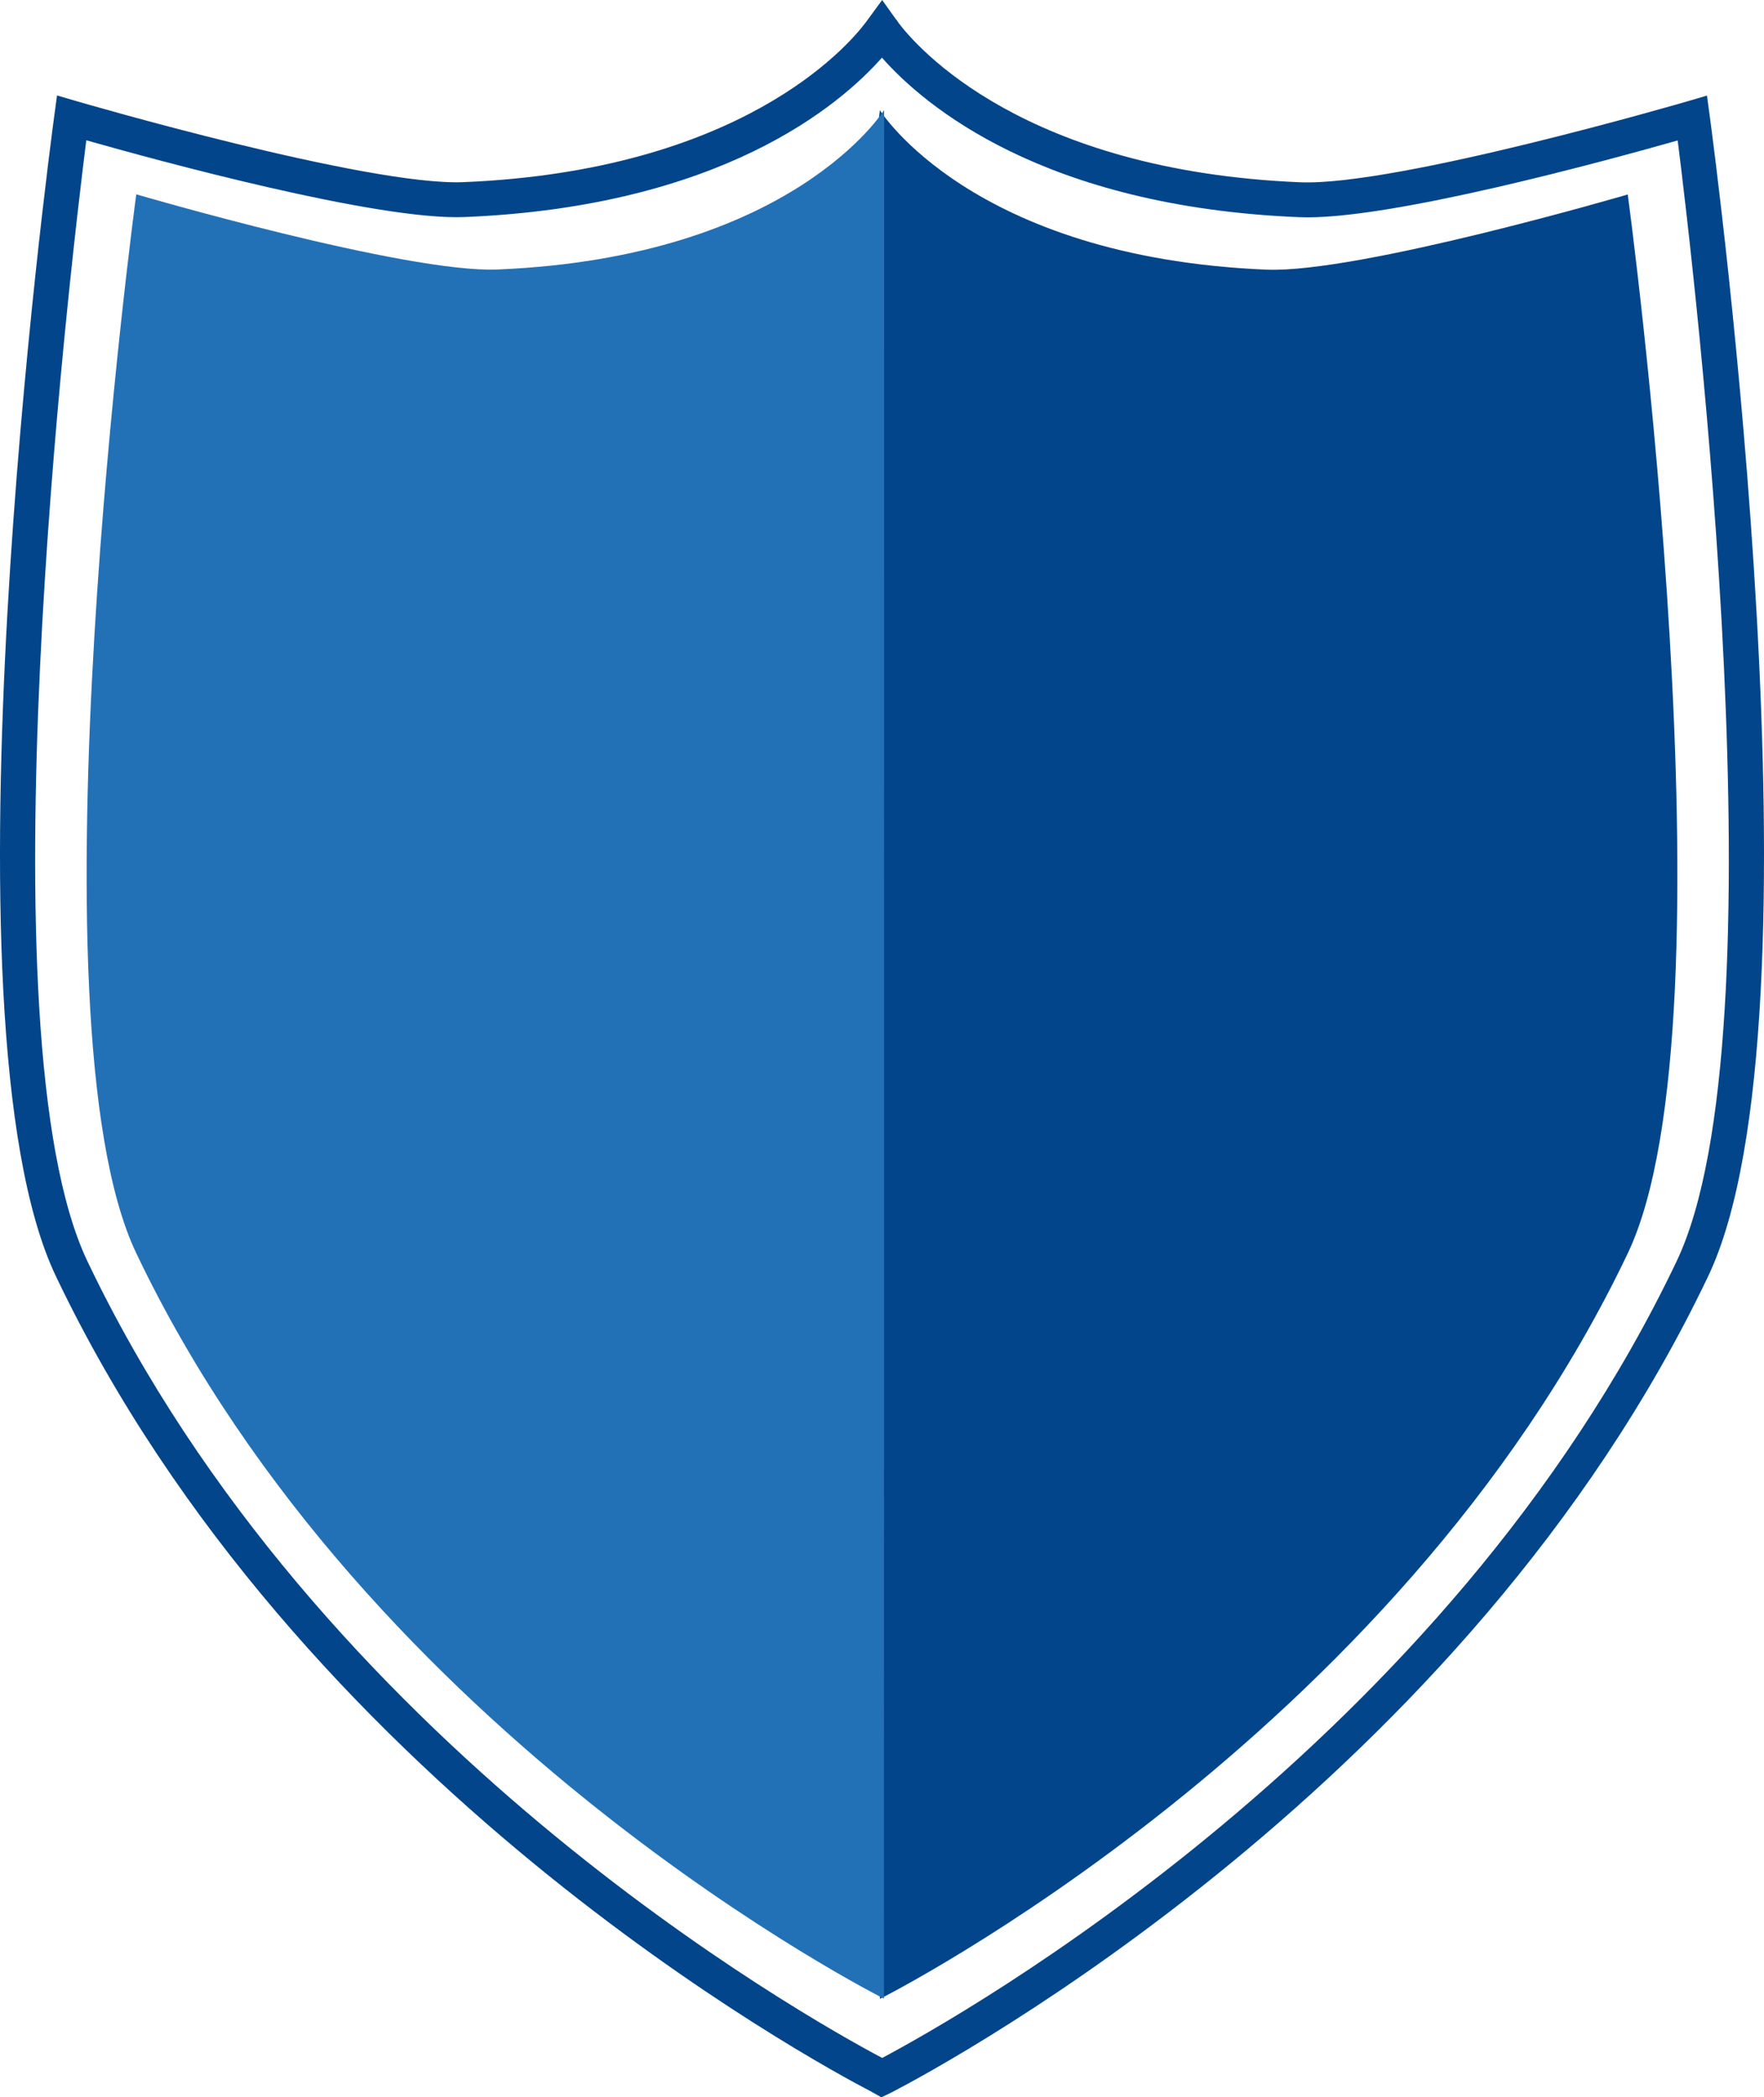 <svg version="1.1" id="图层_1" x="0px" y="0px" width="160.125px" height="190.322px" viewBox="0 0 160.125 190.322" enable-background="new 0 0 160.125 190.322" xml:space="preserve" xmlns="http://www.w3.org/2000/svg" xmlns:xlink="http://www.w3.org/1999/xlink" xmlns:xml="http://www.w3.org/XML/1998/namespace">
  <path fill="#03458A" d="M79.885,181.381c0,0,46.809-23.449,67.872-67.644c10.137-21.267,0-96.09,0-96.09s-24.459,7.167-32.798,6.822
	C88.138,23.358,79.87,10,79.87,10L69.563,94.996L79.885,181.381z" class="color c1"/>
  <path fill="#2271B7" d="M80.24,181.367c0,0-46.81-23.447-67.871-67.644c-10.137-21.266,0-96.089,0-96.089s24.459,7.166,32.797,6.821
	C71.988,23.345,80.256,9.988,80.256,9.988L80.24,181.367z" class="color c2"/>
  <g>
    <polygon fill="#03458A" points="79.006,3.95 78.768,3.625 81.338,1.771 81.552,2.065 	" class="color c1"/>
    <path fill="#03458A" d="M80.255,188.443" class="color c1"/>
    <path fill="#03458A" d="M80.008,190.322l-0.914-0.514c-5.233-2.72-52.149-28.107-74.025-74.008
		C-6.021,92.532,4.476,13.826,4.929,10.487l0.246-1.826l1.77,0.518c0.262,0.077,26.434,7.715,35.13,7.35
		c25.108-1.04,34.803-12.232,36.508-14.49L80.077,0l1.462,2.045c1.686,2.237,11.377,13.456,36.512,14.497
		c8.698,0.349,34.866-7.272,35.129-7.35l1.769-0.519l0.247,1.827c0.452,3.338,10.953,82.044-0.14,105.314
		c-21.876,45.902-68.791,71.29-74.068,74.035L80.008,190.322z M7.833,12.731C6.304,24.855-1.855,93.908,7.928,114.437
		c20.84,43.725,64.963,68.498,72.149,72.311c7.129-3.783,51.271-28.556,72.117-72.296c9.787-20.531,1.626-89.583,0.096-101.707
		c-6.18,1.751-26.42,7.316-34.371,6.963c-23.24-0.962-34.028-10.13-37.862-14.475c-3.844,4.351-14.633,13.5-37.852,14.462
		C34.265,20.041,14.012,14.483,7.833,12.731z" class="color c1"/>
  </g>
</svg>